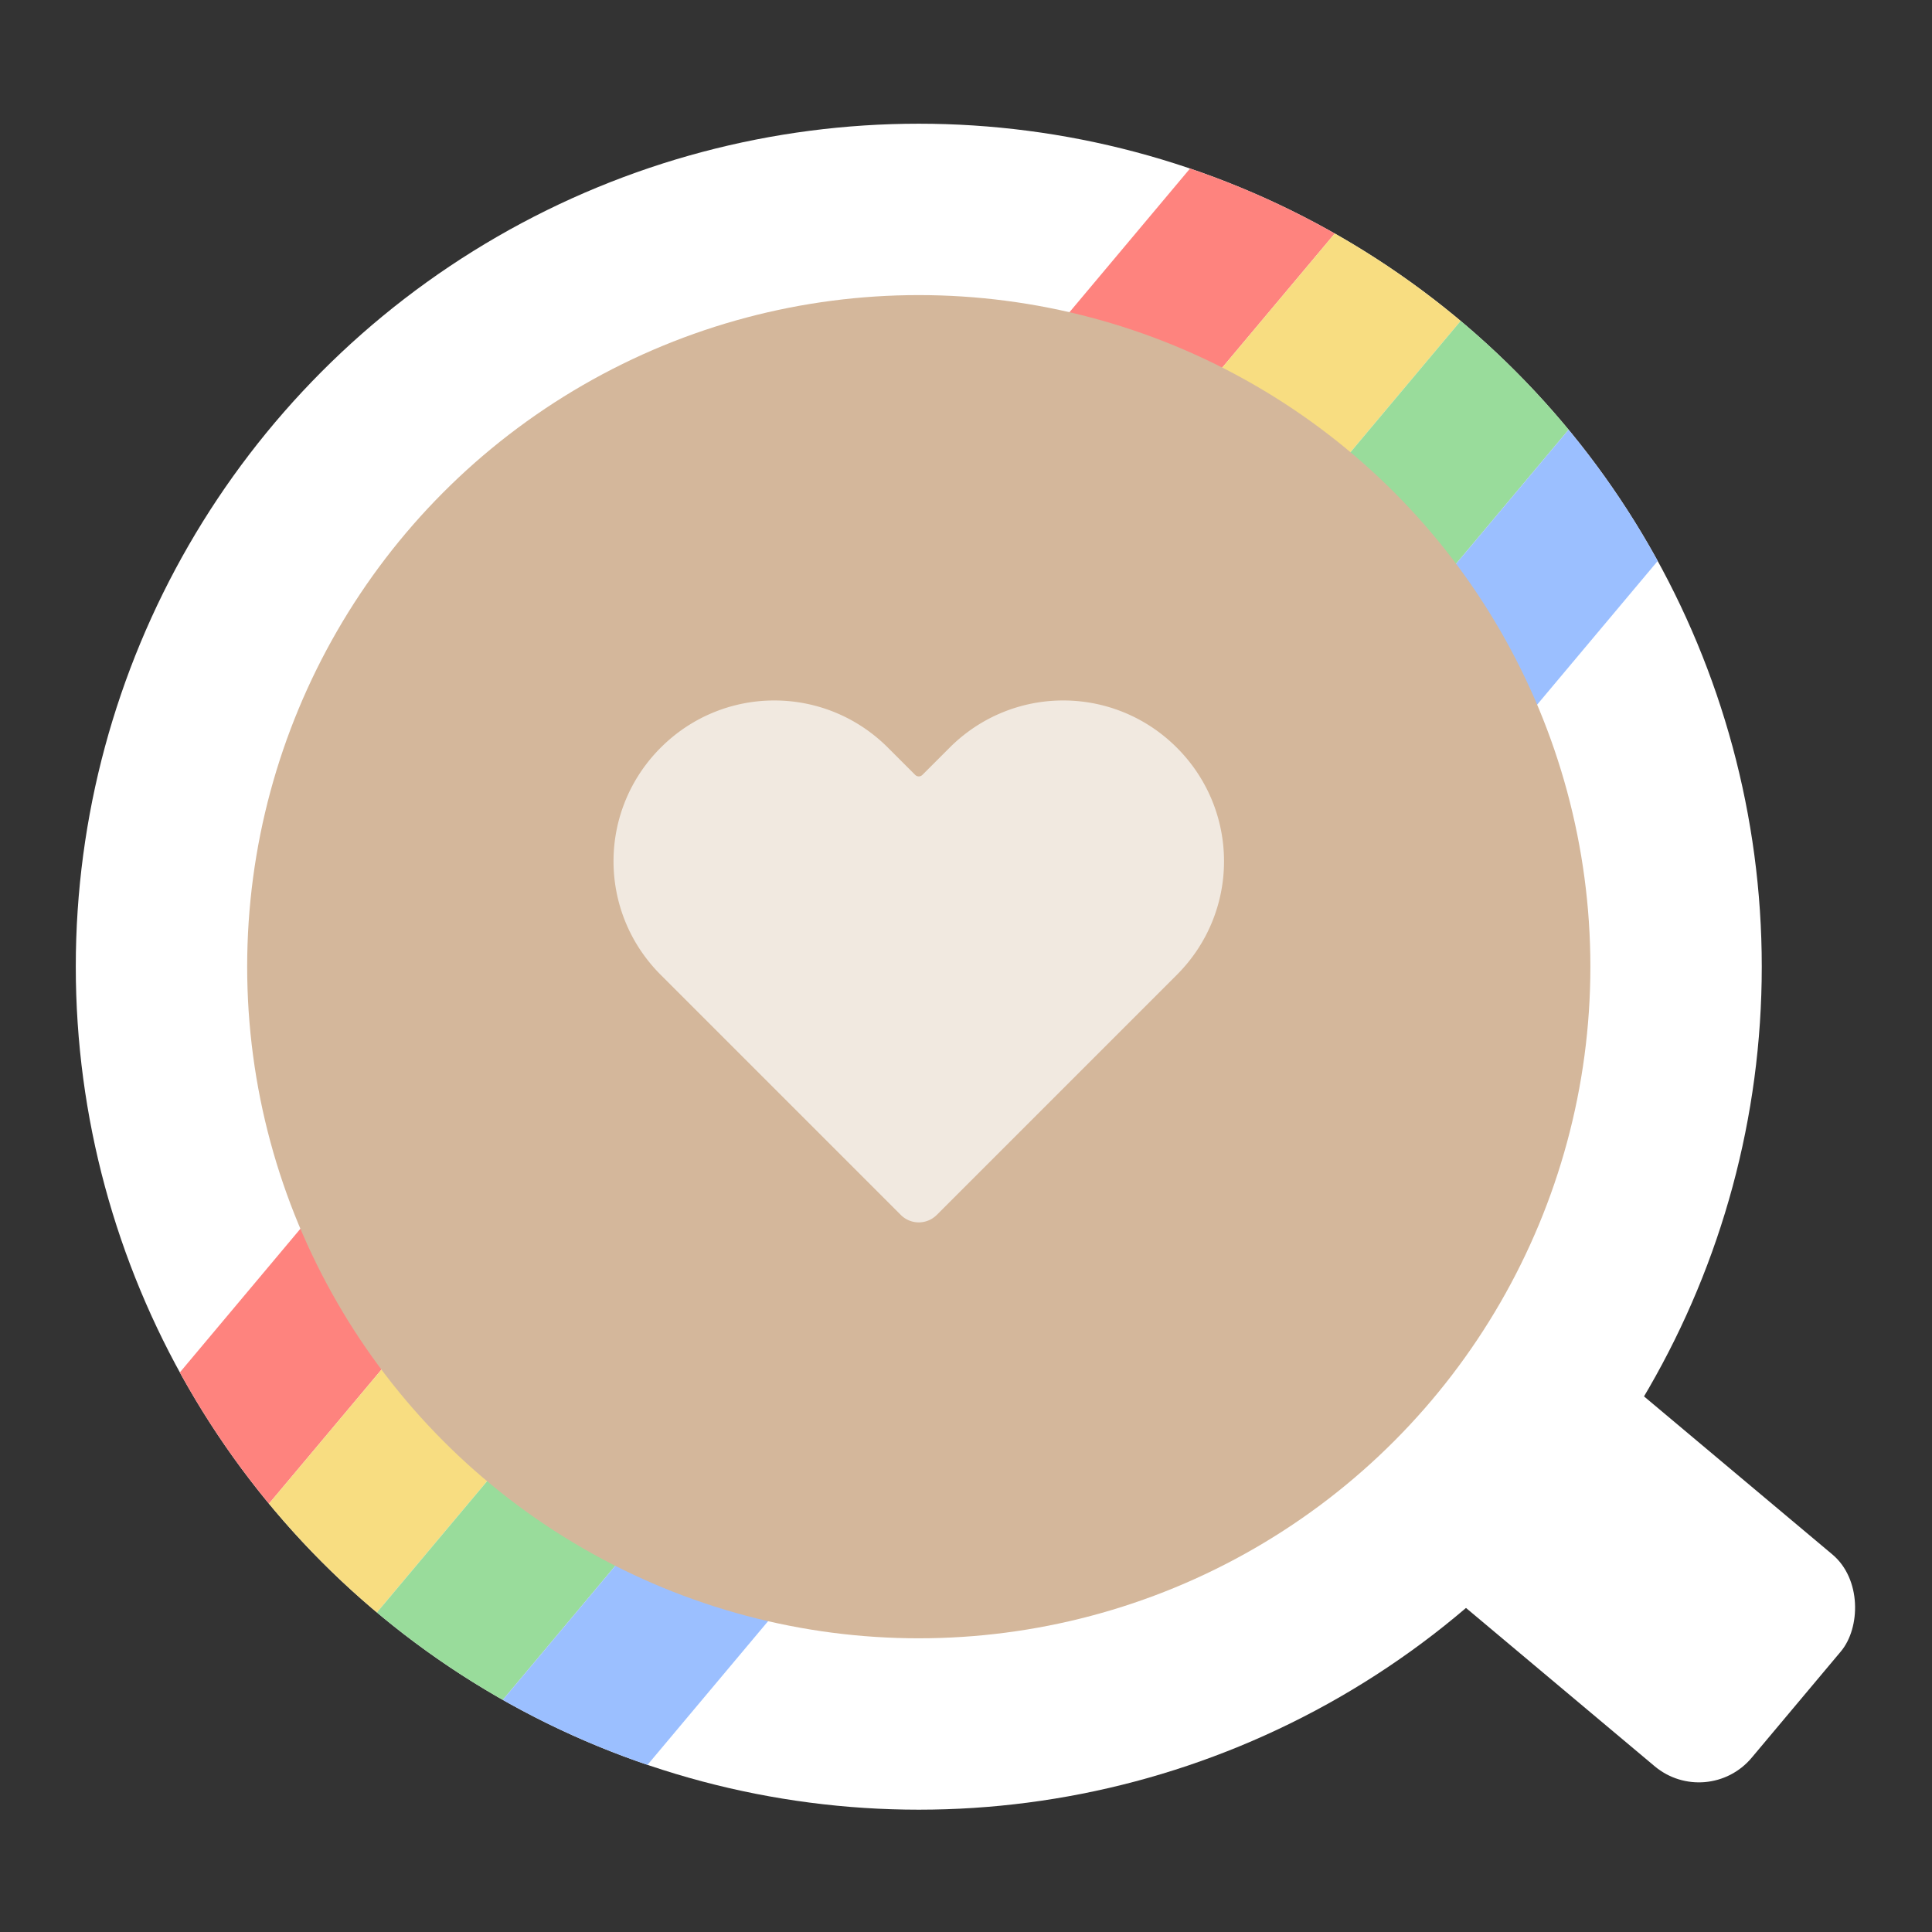 <?xml version="1.0" encoding="UTF-8" standalone="no"?>
<svg
   xmlns:dc="http://purl.org/dc/elements/1.1/"
   xmlns:cc="http://creativecommons.org/ns#"
   xmlns:rdf="http://www.w3.org/1999/02/22-rdf-syntax-ns#"
   xmlns:svg="http://www.w3.org/2000/svg"
   xmlns="http://www.w3.org/2000/svg"
   xmlns:sodipodi="http://sodipodi.sourceforge.net/DTD/sodipodi-0.dtd"
   xmlns:inkscape="http://www.inkscape.org/namespaces/inkscape"
   sodipodi:docname="barinsta.svg"
   inkscape:version="1.0.1 (3bc2e813f5, 2020-09-07)"
   version="1.1"
   id="svg2"
   viewBox="0 0 192 192"
   height="192"
   width="192"
   inkscape:export-filename="/home/jphilippe/inkscape/icônes/delta-github/png/barinsta.png"
   inkscape:export-xdpi="96"
   inkscape:export-ydpi="96">
  <rect x="0" y="0" width="192" height="192" fill="#333333" stroke="none"/>
  <sodipodi:namedview
     inkscape:document-rotation="0"
     inkscape:window-maximized="1"
     inkscape:window-y="30"
     inkscape:window-x="1920"
     inkscape:window-height="1022"
     inkscape:window-width="1680"
     units="px"
     showgrid="false"
     inkscape:current-layer="layer1"
     inkscape:document-units="px"
     inkscape:cy="-19.45737"
     inkscape:cx="132.53509"
     inkscape:zoom="1.4142136"
     inkscape:pageshadow="2"
     inkscape:pageopacity="0.0"
     borderopacity="1.0"
     bordercolor="#666666"
     pagecolor="#ffffff"
     id="base"
     inkscape:snap-bbox="false"
     inkscape:object-paths="true"
     inkscape:snap-nodes="true"
     showguides="true"
     inkscape:guide-bbox="true"
     inkscape:snap-global="false" />
  <defs
     id="defs4">
    <inkscape:path-effect
       effect="fillet_chamfer"
       id="path-effect1759"
       is_visible="true"
       lpeversion="1"
       satellites_param="F,0,0,1,0,0,0,1 @ F,0,0,1,0,0,0,1 @ F,0,0,1,0,0,0,1 @ F,0,0,1,0,0,0,1 @ F,0,1,1,0,2.5,0,1 @ F,0,0,1,0,0,0,1 @ F,0,0,1,0,0,0,1 @ F,0,0,1,0,0,0,1 @ F,0,0,1,0,0,0,1 @ F,0,0,1,0,0.5,0,1 @ F,0,0,1,0,0,0,1"
       unit="px"
       method="auto"
       mode="F"
       radius="2.5"
       chamfer_steps="1"
       flexible="false"
       use_knot_distance="true"
       apply_no_radius="true"
       apply_with_radius="true"
       only_selected="true"
       hide_knots="false" />
    <inkscape:path-effect
       effect="fillet_chamfer"
       id="path-effect1006"
       is_visible="true"
       lpeversion="1"
       satellites_param="F,0,0,1,0,0,0,1 @ F,0,0,1,0,0,0,1 @ F,0,0,1,0,0,0,1 @ F,0,0,1,0,0,0,1 @ F,0,1,1,0,2.5,0,1 @ F,0,0,1,0,0,0,1 @ F,0,0,1,0,0,0,1 @ F,0,0,1,0,0,0,1 @ F,0,0,1,0,0,0,1 @ F,0,0,1,0,0.5,0,1 @ F,0,0,1,0,0,0,1"
       unit="px"
       method="auto"
       mode="F"
       radius="2.5"
       chamfer_steps="1"
       flexible="false"
       use_knot_distance="true"
       apply_no_radius="true"
       apply_with_radius="true"
       only_selected="true"
       hide_knots="false" />
  </defs>
  <g
     transform="translate(0,-860.362)"
     id="layer1"
     inkscape:groupmode="layer"
     inkscape:label="Calque 1">
    <g
       id="g1090"
       transform="matrix(1.011,0,0,1.011,-274.389,338.777)">
      <rect
         style="opacity:1;fill:#ffffff;fill-opacity:1;stroke-width:36.759;stroke-linejoin:round;stroke-dashoffset:7.556;paint-order:stroke markers fill"
         id="rect1064"
         width="43.973"
         height="27.177"
         x="738.518"
         y="222.028"
         rx="6.767"
         ry="6.767"
         inkscape:transform-center-x="-69.412272"
         inkscape:transform-center-y="58.919843"
         transform="rotate(40)" />
      <circle
         style="fill:#ffffff;fill-opacity:1;fill-rule:evenodd;stroke:none;stroke-width:0.942;stroke-opacity:1"
         cx="361.717"
         cy="610.934"
         r="82.864"
         id="circle987" />
      <g
         id="g1079"
         transform="rotate(40,361.717,610.934)">
        <path
           id="path989"
           style="fill:#fe837e;fill-opacity:1;stroke-width:5.599;stroke-linejoin:round;stroke-dashoffset:7.556;paint-order:stroke markers fill"
           d="m 346.715,529.439 a 82.865,82.865 0 0 0 -15.004,4.254 v 154.482 a 82.865,82.865 0 0 0 15.004,4.254 z" />
        <path
           id="path991"
           style="fill:#f8dd81;fill-opacity:1;stroke-width:5.599;stroke-linejoin:round;stroke-dashoffset:7.556;paint-order:stroke markers fill"
           d="m 361.542,528.069 a 82.865,82.865 0 0 0 -14.827,1.37 v 162.99 a 82.865,82.865 0 0 0 15.002,1.37 V 528.069 a 82.865,82.865 0 0 0 -0.175,0 z" />
        <path
           id="path993"
           style="fill:#99dc9b;fill-opacity:1;stroke-width:5.599;stroke-linejoin:round;stroke-dashoffset:7.556;paint-order:stroke markers fill"
           d="M 361.717,528.069 V 693.799 a 82.865,82.865 0 0 0 15.002,-1.37 v -162.99 a 82.865,82.865 0 0 0 -15.002,-1.37 z" />
        <path
           id="path996"
           style="fill:#9bbfff;fill-opacity:1;stroke-width:5.599;stroke-linejoin:round;stroke-dashoffset:7.556;paint-order:stroke markers fill"
           d="m 376.719,529.439 v 162.99 a 82.865,82.865 0 0 0 15.004,-4.254 V 533.693 a 82.865,82.865 0 0 0 -15.004,-4.254 z" />
      </g>
      <circle
         style="fill:#d4b79b;fill-opacity:1;fill-rule:evenodd;stroke:none;stroke-width:0.75;stroke-opacity:1"
         cx="361.717"
         cy="610.934"
         r="66.017"
         id="circle999" />
      <path
         id="path1002"
         style="fill:#f1e9e0;fill-opacity:1;stroke-width:1.247;stroke-linejoin:round;stroke-dashoffset:7.556;paint-order:stroke markers fill"
         d="m 347.517,584.764 c -4.037,0 -8.073,1.546 -11.166,4.639 -6.186,6.186 -6.186,16.147 0,22.333 l 3.033,3.033 20.565,20.565 a 2.5,2.5 6.4138011e-6 0 0 3.536,0 l 20.565,-20.565 3.033,-3.033 c 6.186,-6.186 6.186,-16.147 0,-22.333 -6.186,-6.186 -16.147,-6.186 -22.333,0 l -2.679,2.679 a 0.5,0.5 1.8891043e-4 0 1 -0.707,0 l -2.679,-2.679 c -3.093,-3.093 -7.13,-4.639 -11.167,-4.639 z"
         sodipodi:nodetypes="ssscccssscss"
         inkscape:path-effect="#path-effect1759"
         inkscape:original-d="m 347.5175,584.76445 c -4.03669,0 -8.07338,1.54639 -11.1665,4.63948 -6.18624,6.1862 -6.18623,16.14677 0,22.33297 l 3.03296,3.03295 c 22.333,22.33313 22.333,22.33313 22.333,22.33313 0,0 0,0 22.33301,-22.33313 l 3.03294,-3.03295 c 6.18625,-6.1862 6.18627,-16.14677 0,-22.33297 -6.18622,-6.18611 -16.14677,-6.18611 -22.33297,0 l -3.03298,3.03295 -3.03294,-3.03295 c -3.09313,-3.09309 -7.12984,-4.63948 -11.16652,-4.63948 z" />
    </g>
  </g>
</svg>
